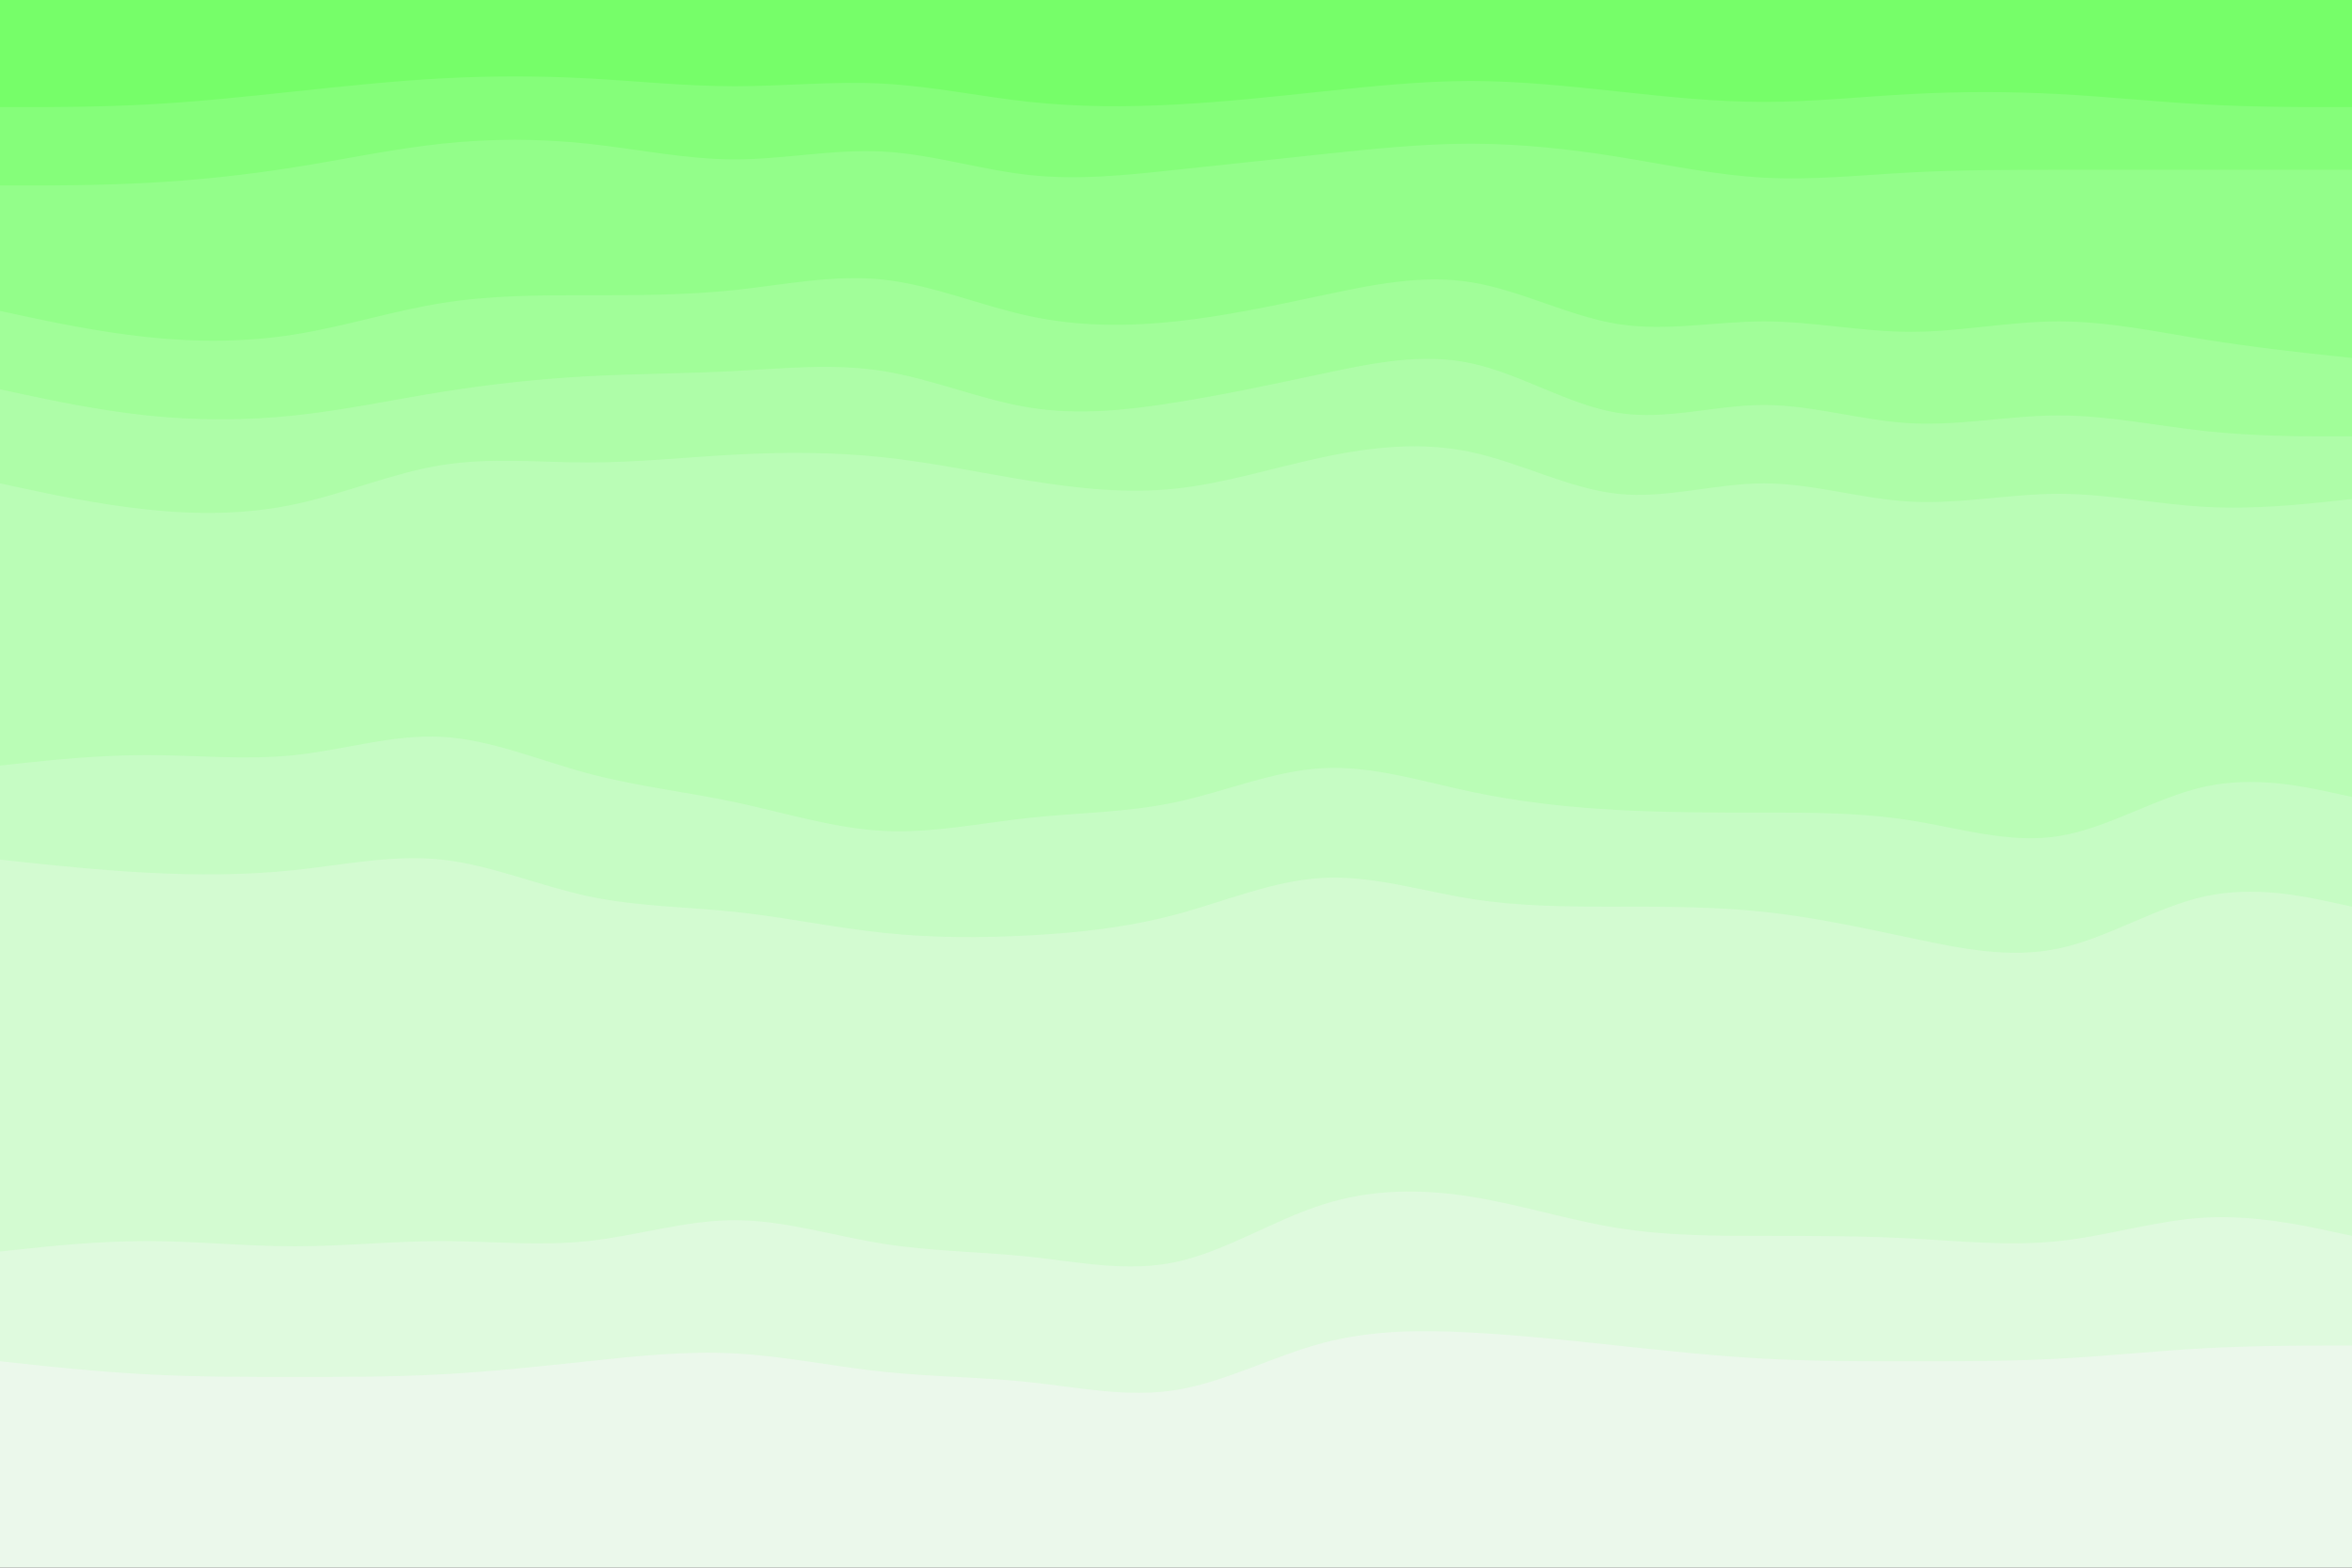 <svg id="visual" viewBox="0 0 900 600" width="900" height="600" xmlns="http://www.w3.org/2000/svg" xmlns:xlink="http://www.w3.org/1999/xlink" version="1.1"><rect x="0" y="0" width="900" height="600" fill="#333333" stroke="none"/><path d="M0 43L9.3 43C18.7 43 37.3 43 56.2 42C75 41 94 39 112.8 37C131.7 35 150.3 33 169 32C187.7 31 206.3 31 225 32C243.7 33 262.3 35 281.2 35C300 35 319 33 337.8 34C356.7 35 375.3 39 394 41C412.7 43 431.3 43 450 42C468.7 41 487.3 39 506.2 37C525 35 544 33 562.8 33C581.7 33 600.3 35 619 37C637.7 39 656.3 41 675 41C693.7 41 712.3 39 731.2 38C750 37 769 37 787.8 38C806.7 39 825.3 41 844 42C862.7 43 881.3 43 890.7 43L900 43L900 0L890.7 0C881.3 0 862.7 0 844 0C825.3 0 806.7 0 787.8 0C769 0 750 0 731.2 0C712.3 0 693.7 0 675 0C656.3 0 637.7 0 619 0C600.3 0 581.7 0 562.8 0C544 0 525 0 506.2 0C487.3 0 468.7 0 450 0C431.3 0 412.7 0 394 0C375.3 0 356.7 0 337.8 0C319 0 300 0 281.2 0C262.3 0 243.7 0 225 0C206.3 0 187.7 0 169 0C150.3 0 131.7 0 112.8 0C94 0 75 0 56.2 0C37.3 0 18.7 0 9.3 0L0 0Z" fill="#76fe69"></path><path d="M0 73L9.3 73C18.7 73 37.3 73 56.2 72C75 71 94 69 112.8 66C131.7 63 150.3 59 169 57C187.7 55 206.3 55 225 57C243.7 59 262.3 63 281.2 63C300 63 319 59 337.8 60C356.7 61 375.3 67 394 69C412.7 71 431.3 69 450 67C468.7 65 487.3 63 506.2 61C525 59 544 57 562.8 57C581.7 57 600.3 59 619 62C637.7 65 656.3 69 675 70C693.7 71 712.3 69 731.2 68C750 67 769 67 787.8 67C806.7 67 825.3 67 844 67C862.7 67 881.3 67 890.7 67L900 67L900 41L890.7 41C881.3 41 862.7 41 844 40C825.3 39 806.7 37 787.8 36C769 35 750 35 731.2 36C712.3 37 693.7 39 675 39C656.3 39 637.7 37 619 35C600.3 33 581.7 31 562.8 31C544 31 525 33 506.2 35C487.3 37 468.7 39 450 40C431.3 41 412.7 41 394 39C375.3 37 356.7 33 337.8 32C319 31 300 33 281.2 33C262.3 33 243.7 31 225 30C206.3 29 187.7 29 169 30C150.3 31 131.7 33 112.8 35C94 37 75 39 56.2 40C37.3 41 18.7 41 9.3 41L0 41Z" fill="#85fe7a"></path><path d="M0 121L9.3 123C18.7 125 37.3 129 56.2 131C75 133 94 133 112.8 130C131.7 127 150.3 121 169 118C187.7 115 206.3 115 225 115C243.7 115 262.3 115 281.2 113C300 111 319 107 337.8 109C356.7 111 375.3 119 394 123C412.7 127 431.3 127 450 125C468.7 123 487.3 119 506.2 115C525 111 544 107 562.8 110C581.7 113 600.3 123 619 126C637.7 129 656.3 125 675 125C693.7 125 712.3 129 731.2 129C750 129 769 125 787.8 125C806.7 125 825.3 129 844 132C862.7 135 881.3 137 890.7 138L900 139L900 65L890.7 65C881.3 65 862.7 65 844 65C825.3 65 806.7 65 787.8 65C769 65 750 65 731.2 66C712.3 67 693.7 69 675 68C656.3 67 637.7 63 619 60C600.3 57 581.7 55 562.8 55C544 55 525 57 506.2 59C487.3 61 468.7 63 450 65C431.3 67 412.7 69 394 67C375.3 65 356.7 59 337.8 58C319 57 300 61 281.2 61C262.3 61 243.7 57 225 55C206.3 53 187.7 53 169 55C150.3 57 131.7 61 112.8 64C94 67 75 69 56.2 70C37.3 71 18.7 71 9.3 71L0 71Z" fill="#93fe8a"></path><path d="M0 151L9.3 153C18.7 155 37.3 159 56.2 161C75 163 94 163 112.8 161C131.7 159 150.3 155 169 152C187.7 149 206.3 147 225 146C243.7 145 262.3 145 281.2 144C300 143 319 141 337.8 144C356.7 147 375.3 155 394 158C412.7 161 431.3 159 450 156C468.7 153 487.3 149 506.2 145C525 141 544 137 562.8 141C581.7 145 600.3 157 619 160C637.7 163 656.3 157 675 157C693.7 157 712.3 163 731.2 164C750 165 769 161 787.8 161C806.7 161 825.3 165 844 167C862.7 169 881.3 169 890.7 169L900 169L900 137L890.7 136C881.3 135 862.7 133 844 130C825.3 127 806.7 123 787.8 123C769 123 750 127 731.2 127C712.3 127 693.7 123 675 123C656.3 123 637.7 127 619 124C600.3 121 581.7 111 562.8 108C544 105 525 109 506.2 113C487.3 117 468.7 121 450 123C431.3 125 412.7 125 394 121C375.3 117 356.7 109 337.8 107C319 105 300 109 281.2 111C262.3 113 243.7 113 225 113C206.3 113 187.7 113 169 116C150.3 119 131.7 125 112.8 128C94 131 75 131 56.2 129C37.3 127 18.7 123 9.3 121L0 119Z" fill="#a1fe99"></path><path d="M0 187L9.3 189C18.7 191 37.3 195 56.2 197C75 199 94 199 112.8 195C131.7 191 150.3 183 169 180C187.7 177 206.3 179 225 179C243.7 179 262.3 177 281.2 176C300 175 319 175 337.8 177C356.7 179 375.3 183 394 186C412.7 189 431.3 191 450 189C468.7 187 487.3 181 506.2 177C525 173 544 171 562.8 175C581.7 179 600.3 189 619 191C637.7 193 656.3 187 675 187C693.7 187 712.3 193 731.2 194C750 195 769 191 787.8 191C806.7 191 825.3 195 844 196C862.7 197 881.3 195 890.7 194L900 193L900 167L890.7 167C881.3 167 862.7 167 844 165C825.3 163 806.7 159 787.8 159C769 159 750 163 731.2 162C712.3 161 693.7 155 675 155C656.3 155 637.7 161 619 158C600.3 155 581.7 143 562.8 139C544 135 525 139 506.2 143C487.3 147 468.7 151 450 154C431.3 157 412.7 159 394 156C375.3 153 356.7 145 337.8 142C319 139 300 141 281.2 142C262.3 143 243.7 143 225 144C206.3 145 187.7 147 169 150C150.3 153 131.7 157 112.8 159C94 161 75 161 56.2 159C37.3 157 18.7 153 9.3 151L0 149Z" fill="#aefda8"></path><path d="M0 295L9.3 294C18.7 293 37.3 291 56.2 291C75 291 94 293 112.8 291C131.7 289 150.3 283 169 284C187.7 285 206.3 293 225 298C243.7 303 262.3 305 281.2 309C300 313 319 319 337.8 320C356.7 321 375.3 317 394 315C412.7 313 431.3 313 450 309C468.7 305 487.3 297 506.2 296C525 295 544 301 562.8 305C581.7 309 600.3 311 619 312C637.7 313 656.3 313 675 313C693.7 313 712.3 313 731.2 316C750 319 769 325 787.8 322C806.7 319 825.3 307 844 303C862.7 299 881.3 303 890.7 305L900 307L900 191L890.7 192C881.3 193 862.7 195 844 194C825.3 193 806.7 189 787.8 189C769 189 750 193 731.2 192C712.3 191 693.7 185 675 185C656.3 185 637.7 191 619 189C600.3 187 581.7 177 562.8 173C544 169 525 171 506.2 175C487.3 179 468.7 185 450 187C431.3 189 412.7 187 394 184C375.3 181 356.7 177 337.8 175C319 173 300 173 281.2 174C262.3 175 243.7 177 225 177C206.3 177 187.7 175 169 178C150.3 181 131.7 189 112.8 193C94 197 75 197 56.2 195C37.3 193 18.7 189 9.3 187L0 185Z" fill="#bafdb6"></path><path d="M0 331L9.3 332C18.7 333 37.3 335 56.2 336C75 337 94 337 112.8 335C131.7 333 150.3 329 169 331C187.7 333 206.3 341 225 345C243.7 349 262.3 349 281.2 351C300 353 319 357 337.8 359C356.7 361 375.3 361 394 360C412.7 359 431.3 357 450 352C468.7 347 487.3 339 506.2 338C525 337 544 343 562.8 346C581.7 349 600.3 349 619 349C637.7 349 656.3 349 675 351C693.7 353 712.3 357 731.2 361C750 365 769 369 787.8 365C806.7 361 825.3 349 844 345C862.7 341 881.3 345 890.7 347L900 349L900 305L890.7 303C881.3 301 862.7 297 844 301C825.3 305 806.7 317 787.8 320C769 323 750 317 731.2 314C712.3 311 693.7 311 675 311C656.3 311 637.7 311 619 310C600.3 309 581.7 307 562.8 303C544 299 525 293 506.2 294C487.3 295 468.7 303 450 307C431.3 311 412.7 311 394 313C375.3 315 356.7 319 337.8 318C319 317 300 311 281.2 307C262.3 303 243.7 301 225 296C206.3 291 187.7 283 169 282C150.3 281 131.7 287 112.8 289C94 291 75 289 56.2 289C37.3 289 18.7 291 9.3 292L0 293Z" fill="#c6fcc4"></path><path d="M0 481L9.3 480C18.7 479 37.3 477 56.2 477C75 477 94 479 112.8 479C131.7 479 150.3 477 169 477C187.7 477 206.3 479 225 477C243.7 475 262.3 469 281.2 469C300 469 319 475 337.8 478C356.7 481 375.3 481 394 483C412.7 485 431.3 489 450 485C468.7 481 487.3 469 506.2 463C525 457 544 457 562.8 460C581.7 463 600.3 469 619 472C637.7 475 656.3 475 675 475C693.7 475 712.3 475 731.2 476C750 477 769 479 787.8 477C806.7 475 825.3 469 844 468C862.7 467 881.3 471 890.7 473L900 475L900 347L890.7 345C881.3 343 862.7 339 844 343C825.3 347 806.7 359 787.8 363C769 367 750 363 731.2 359C712.3 355 693.7 351 675 349C656.3 347 637.7 347 619 347C600.3 347 581.7 347 562.8 344C544 341 525 335 506.2 336C487.3 337 468.7 345 450 350C431.3 355 412.7 357 394 358C375.3 359 356.7 359 337.8 357C319 355 300 351 281.2 349C262.3 347 243.7 347 225 343C206.3 339 187.7 331 169 329C150.3 327 131.7 331 112.8 333C94 335 75 335 56.2 334C37.3 333 18.7 331 9.3 330L0 329Z" fill="#d3fbd1"></path><path d="M0 523L9.3 524C18.7 525 37.3 527 56.2 528C75 529 94 529 112.8 529C131.7 529 150.3 529 169 528C187.7 527 206.3 525 225 523C243.7 521 262.3 519 281.2 520C300 521 319 525 337.8 527C356.7 529 375.3 529 394 531C412.7 533 431.3 537 450 534C468.7 531 487.3 521 506.2 516C525 511 544 511 562.8 512C581.7 513 600.3 515 619 517C637.7 519 656.3 521 675 522C693.7 523 712.3 523 731.2 523C750 523 769 523 787.8 522C806.7 521 825.3 519 844 518C862.7 517 881.3 517 890.7 517L900 517L900 473L890.7 471C881.3 469 862.7 465 844 466C825.3 467 806.7 473 787.8 475C769 477 750 475 731.2 474C712.3 473 693.7 473 675 473C656.3 473 637.7 473 619 470C600.3 467 581.7 461 562.8 458C544 455 525 455 506.2 461C487.3 467 468.7 479 450 483C431.3 487 412.7 483 394 481C375.3 479 356.7 479 337.8 476C319 473 300 467 281.2 467C262.3 467 243.7 473 225 475C206.3 477 187.7 475 169 475C150.3 475 131.7 477 112.8 477C94 477 75 475 56.2 475C37.3 475 18.7 477 9.3 478L0 479Z" fill="#dffade"></path><path d="M0 601L9.3 601C18.7 601 37.3 601 56.2 601C75 601 94 601 112.8 601C131.7 601 150.3 601 169 601C187.7 601 206.3 601 225 601C243.7 601 262.3 601 281.2 601C300 601 319 601 337.8 601C356.7 601 375.3 601 394 601C412.7 601 431.3 601 450 601C468.7 601 487.3 601 506.2 601C525 601 544 601 562.8 601C581.7 601 600.3 601 619 601C637.7 601 656.3 601 675 601C693.7 601 712.3 601 731.2 601C750 601 769 601 787.8 601C806.7 601 825.3 601 844 601C862.7 601 881.3 601 890.7 601L900 601L900 515L890.7 515C881.3 515 862.7 515 844 516C825.3 517 806.7 519 787.8 520C769 521 750 521 731.2 521C712.3 521 693.7 521 675 520C656.3 519 637.7 517 619 515C600.3 513 581.7 511 562.8 510C544 509 525 509 506.2 514C487.3 519 468.7 529 450 532C431.3 535 412.7 531 394 529C375.3 527 356.7 527 337.8 525C319 523 300 519 281.2 518C262.3 517 243.7 519 225 521C206.3 523 187.7 525 169 526C150.3 527 131.7 527 112.8 527C94 527 75 527 56.2 526C37.3 525 18.7 523 9.3 522L0 521Z" fill="#ebf8eb"></path></svg>